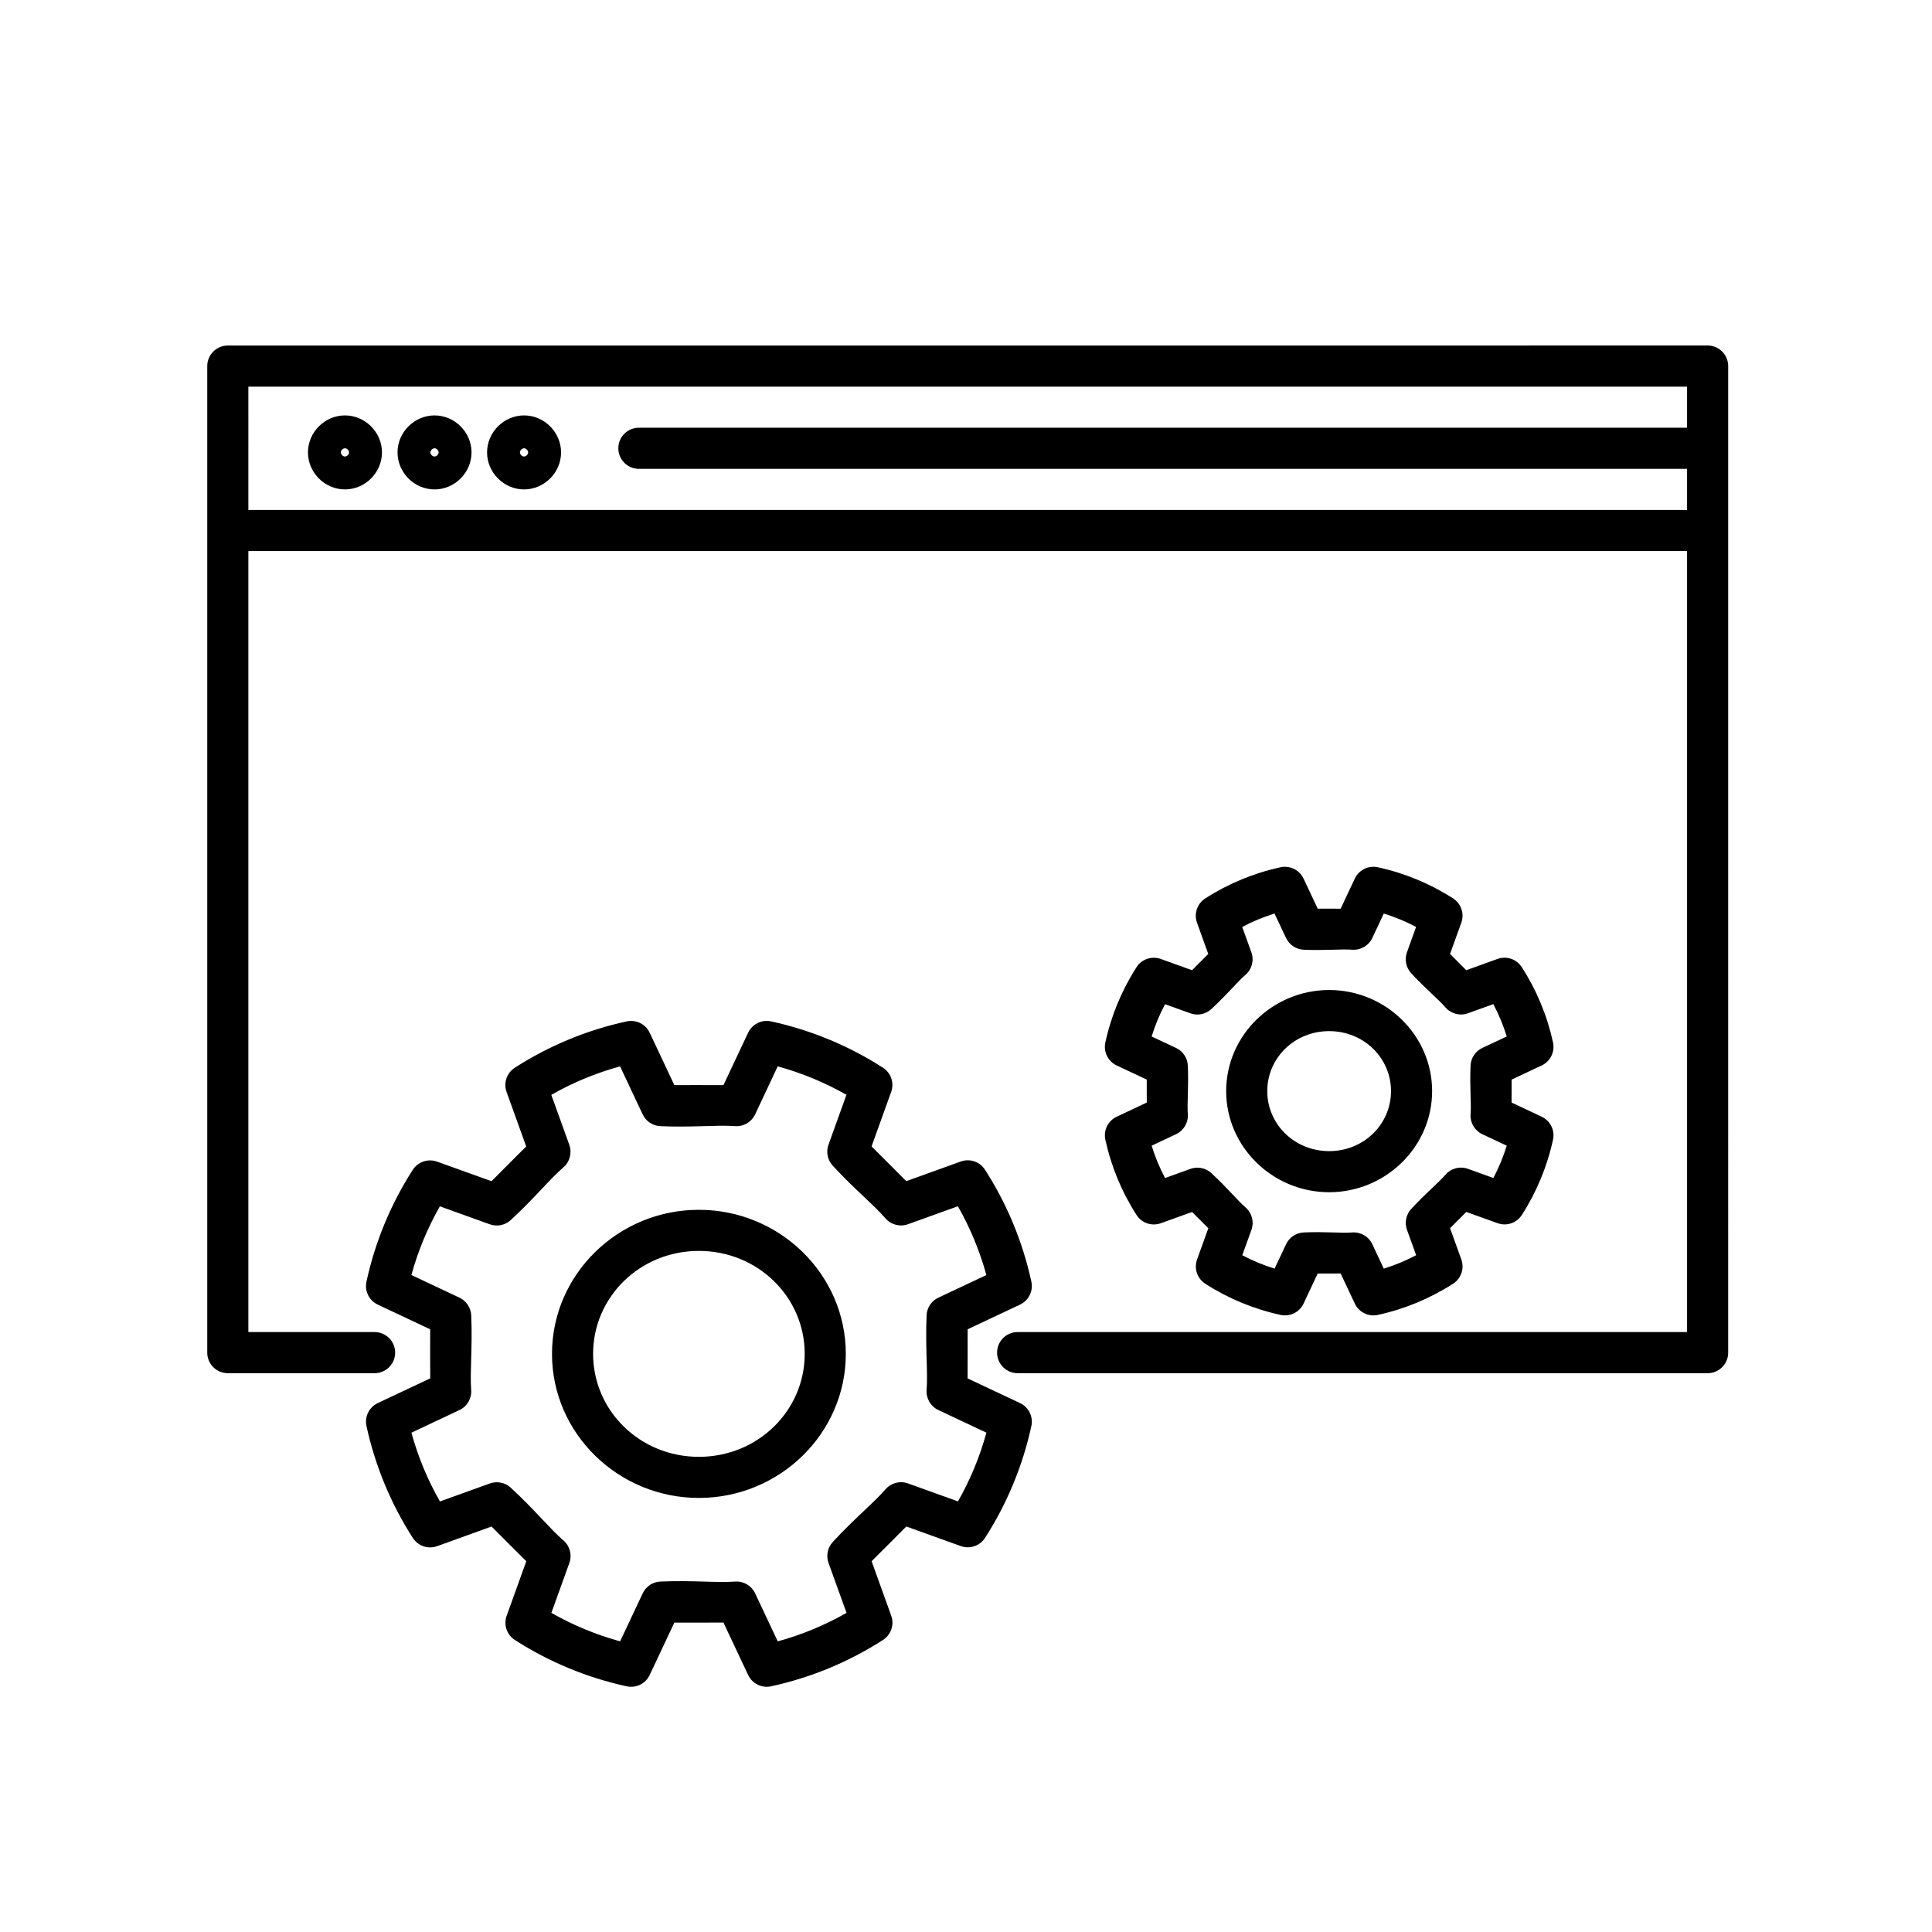 <?xml version="1.0" encoding="UTF-8" standalone="no"?>
<svg
   width="200"
   height="200"
   version="1.1"
   viewBox="0 0 150 150"
   id="svg966"
   sodipodi:docname="development.svg"
   inkscape:version="1.1.2 (b8e25be8, 2022-02-05)"
   xmlns:inkscape="http://www.inkscape.org/namespaces/inkscape"
   xmlns:sodipodi="http://sodipodi.sourceforge.net/DTD/sodipodi-0.dtd"
   xmlns="http://www.w3.org/2000/svg"
   xmlns:svg="http://www.w3.org/2000/svg">
  <sodipodi:namedview
     id="namedview968"
     pagecolor="#ffffff"
     bordercolor="#666666"
     borderopacity="1.0"
     inkscape:pageshadow="2"
     inkscape:pageopacity="0.0"
     inkscape:pagecheckerboard="0"
     inkscape:document-units="px"
     showgrid="false"
     inkscape:zoom="1.235508"
     inkscape:cx="104.0058"
     inkscape:cy="217.72421"
     inkscape:window-width="1736"
     inkscape:window-height="1116"
     inkscape:window-x="0"
     inkscape:window-y="25"
     inkscape:window-maximized="0"
     inkscape:current-layer="g964"
     units="px" />
  <defs
     id="defs884">
    <symbol
       id="t"
       overflow="visible">
      <path
         d="m 18.766,-1.125 c -0.969,0.5 -1.98,0.875 -3.031,1.125 -1.043,0.258 -2.137,0.391 -3.281,0.391 -3.398,0 -6.09,-0.945 -8.078,-2.844 -1.992,-1.906 -2.984,-4.484 -2.984,-7.734 0,-3.258 0.992,-5.836 2.984,-7.734 1.988,-1.906 4.68,-2.859 8.078,-2.859 1.145,0 2.238,0.133 3.281,0.391 1.051,0.25 2.062,0.625 3.031,1.125 v 4.219 c -0.98,-0.656 -1.945,-1.141 -2.891,-1.453 -0.949,-0.312 -1.949,-0.469 -3,-0.469 -1.875,0 -3.352,0.605 -4.422,1.812 -1.074,1.199 -1.609,2.856 -1.609,4.969 0,2.106 0.535,3.762 1.609,4.969 1.07,1.199 2.547,1.797 4.422,1.797 1.051,0 2.051,-0.148 3,-0.453 0.945,-0.312 1.91,-0.801 2.891,-1.469 z"
         id="path824" />
    </symbol>
    <symbol
       id="b"
       overflow="visible">
      <path
         d="m 13.734,-11.141 c -0.438,-0.195 -0.871,-0.344 -1.297,-0.438 -0.418,-0.102 -0.84,-0.156 -1.266,-0.156 -1.262,0 -2.231,0.406 -2.906,1.219 -0.68,0.805 -1.016,1.953 -1.016,3.453 v 7.062 H 2.359 v -15.312 h 4.891 v 2.516 c 0.625,-1 1.344,-1.727 2.156,-2.188 0.82,-0.469 1.801,-0.703 2.938,-0.703 0.164,0 0.344,0.012 0.531,0.031 0.195,0.012 0.477,0.039 0.844,0.078 z"
         id="path827" />
    </symbol>
    <symbol
       id="a"
       overflow="visible">
      <path
         d="m 17.641,-7.703 v 1.406 H 6.188 c 0.125,1.148 0.539,2.008 1.25,2.578 0.707,0.574 1.703,0.859 2.984,0.859 1.031,0 2.082,-0.148 3.156,-0.453 1.082,-0.312 2.191,-0.773 3.328,-1.391 v 3.766 c -1.156,0.438 -2.312,0.766 -3.469,0.984 -1.156,0.227 -2.312,0.344 -3.469,0.344 -2.773,0 -4.93,-0.703 -6.469,-2.109 -1.531,-1.406 -2.297,-3.379 -2.297,-5.922 0,-2.5 0.754,-4.461 2.266,-5.891 1.508,-1.438 3.582,-2.156 6.219,-2.156 2.406,0 4.332,0.73 5.781,2.188 1.445,1.449 2.172,3.383 2.172,5.797 z m -5.031,-1.625 c 0,-0.926 -0.273,-1.672 -0.812,-2.234 -0.543,-0.57 -1.25,-0.859 -2.125,-0.859 -0.949,0 -1.719,0.266 -2.312,0.797 -0.594,0.531 -0.965,1.297 -1.109,2.297 z"
         id="path830" />
    </symbol>
    <symbol
       id="e"
       overflow="visible">
      <path
         d="m 9.219,-6.891 c -1.023,0 -1.793,0.172 -2.312,0.516 -0.512,0.344 -0.766,0.855 -0.766,1.531 0,0.625 0.207,1.117 0.625,1.469 0.414,0.344 0.988,0.516 1.719,0.516 0.926,0 1.703,-0.328 2.328,-0.984 0.633,-0.664 0.953,-1.492 0.953,-2.484 v -0.562 z m 7.469,-1.844 V 0 h -4.922 v -2.266 c -0.656,0.93 -1.398,1.605 -2.219,2.031 -0.824,0.414 -1.824,0.625 -3,0.625 -1.586,0 -2.871,-0.457 -3.859,-1.375 -0.992,-0.926 -1.484,-2.129 -1.484,-3.609 0,-1.789 0.613,-3.102 1.844,-3.938 1.238,-0.844 3.18,-1.266 5.828,-1.266 h 2.891 v -0.391 c 0,-0.77 -0.309,-1.332 -0.922,-1.688 -0.617,-0.363 -1.57,-0.547 -2.859,-0.547 -1.055,0 -2.031,0.105 -2.938,0.312 -0.898,0.211 -1.73,0.523 -2.5,0.938 v -3.734 c 1.039,-0.25 2.086,-0.441 3.141,-0.578 1.062,-0.133 2.125,-0.203 3.188,-0.203 2.758,0 4.75,0.547 5.969,1.641 1.227,1.086 1.844,2.856 1.844,5.312 z"
         id="path833" />
    </symbol>
    <symbol
       id="d"
       overflow="visible">
      <path
         d="m 7.703,-19.656 v 4.344 H 12.75 v 3.5 H 7.703 v 6.5 c 0,0.711 0.141,1.188 0.422,1.438 0.281,0.25 0.836,0.375 1.672,0.375 h 2.516 v 3.5 h -4.188 c -1.938,0 -3.312,-0.398 -4.125,-1.203 -0.805,-0.812 -1.203,-2.18 -1.203,-4.109 v -6.5 h -2.422 v -3.5 h 2.422 v -4.344 z"
         id="path836" />
    </symbol>
    <symbol
       id="l"
       overflow="visible">
      <path
         d="m 12.766,-13.078 v -8.203 h 4.922 V -1e-4 H 12.766 v -2.219 c -0.668,0.906 -1.406,1.57 -2.219,1.984 -0.813,0.414 -1.758,0.625 -2.828,0.625 -1.887,0 -3.434,-0.75 -4.641,-2.25 -1.211,-1.5 -1.812,-3.426 -1.812,-5.781 0,-2.363 0.602,-4.297 1.812,-5.797 1.207,-1.5 2.754,-2.25 4.641,-2.25 1.062,0 2,0.215 2.812,0.641 0.82,0.43 1.566,1.086 2.234,1.969 z m -3.219,9.922 c 1.039,0 1.836,-0.379 2.391,-1.141 0.551,-0.77 0.828,-1.883 0.828,-3.344 0,-1.457 -0.277,-2.566 -0.828,-3.328 -0.555,-0.77 -1.352,-1.156 -2.391,-1.156 -1.043,0 -1.84,0.387 -2.391,1.156 -0.555,0.762 -0.828,1.871 -0.828,3.328 0,1.461 0.273,2.574 0.828,3.344 0.551,0.762 1.348,1.141 2.391,1.141 z"
         id="path839" />
    </symbol>
    <symbol
       id="k"
       overflow="visible">
      <path
         d="m 10.5,-3.156 c 1.051,0 1.852,-0.379 2.406,-1.141 0.551,-0.77 0.828,-1.883 0.828,-3.344 0,-1.457 -0.277,-2.566 -0.828,-3.328 -0.555,-0.77 -1.355,-1.156 -2.406,-1.156 -1.055,0 -1.859,0.387 -2.422,1.156 -0.555,0.773 -0.828,1.883 -0.828,3.328 0,1.449 0.273,2.559 0.828,3.328 0.562,0.773 1.367,1.156 2.422,1.156 z m -3.25,-9.922 c 0.676,-0.883 1.422,-1.539 2.234,-1.969 0.82,-0.426 1.766,-0.641 2.828,-0.641 1.895,0 3.445,0.75 4.656,2.25 1.207,1.5 1.812,3.434 1.812,5.797 0,2.356 -0.605,4.281 -1.812,5.781 -1.211,1.5 -2.762,2.25 -4.656,2.25 -1.062,0 -2.008,-0.211 -2.828,-0.625 C 8.672,-0.66 7.926,-1.32 7.25,-2.219 V -2e-5 H 2.359 v -21.281 H 7.25 Z"
         id="path842" />
    </symbol>
    <symbol
       id="g"
       overflow="visible">
      <path
         d="m 0.344,-15.312 h 4.891 l 4.125,10.391 3.5,-10.391 h 4.891 l -6.438,16.766 c -0.648,1.695 -1.402,2.883 -2.266,3.562 -0.867,0.688 -2,1.031 -3.406,1.031 H 2.797 V 2.829 h 1.531 c 0.832,0 1.438,-0.137 1.812,-0.406 C 6.523,2.161 6.82,1.692 7.031,1.016 L 7.172,0.595 Z"
         id="path845" />
    </symbol>
    <symbol
       id="f"
       overflow="visible">
      <path
         d="m 0.141,-20.406 h 18.812 v 3.969 h -6.766 V 8e-4 h -5.266 v -16.438 h -6.781 z"
         id="path848" />
    </symbol>
    <symbol
       id="c"
       overflow="visible">
      <path
         d="m 9.641,-12.188 c -1.086,0 -1.914,0.391 -2.484,1.172 -0.574,0.781 -0.859,1.906 -0.859,3.375 0,1.469 0.285,2.594 0.859,3.375 0.57,0.773 1.398,1.156 2.484,1.156 1.062,0 1.875,-0.383 2.438,-1.156 0.57,-0.781 0.859,-1.906 0.859,-3.375 0,-1.469 -0.289,-2.594 -0.859,-3.375 -0.562,-0.781 -1.375,-1.172 -2.438,-1.172 z m 0,-3.5 c 2.633,0 4.691,0.715 6.172,2.141 1.477,1.418 2.219,3.387 2.219,5.906 0,2.512 -0.742,4.481 -2.219,5.906 C 14.332,-0.317 12.273,0.39 9.641,0.39 6.992,0.39 4.926,-0.317 3.438,-1.735 1.945,-3.161 1.203,-5.13 1.203,-7.641 c 0,-2.519 0.742,-4.488 2.234,-5.906 1.488,-1.426 3.555,-2.141 6.203,-2.141 z"
         id="path851" />
    </symbol>
    <symbol
       id="j"
       overflow="visible">
      <path
         d="m 16.547,-12.766 c 0.613,-0.945 1.348,-1.672 2.203,-2.172 0.852,-0.5 1.789,-0.75 2.812,-0.75 1.758,0 3.098,0.547 4.016,1.641 0.926,1.086 1.391,2.656 1.391,4.719 V -4e-4 h -4.922 v -7.984 -0.359 c 0.008,-0.133 0.016,-0.32 0.016,-0.562 0,-1.082 -0.164,-1.863 -0.484,-2.344 -0.312,-0.488 -0.824,-0.734 -1.531,-0.734 -0.93,0 -1.648,0.387 -2.156,1.156 -0.512,0.762 -0.773,1.867 -0.781,3.312 v 7.516 h -4.922 v -7.984 c 0,-1.695 -0.148,-2.785 -0.438,-3.266 -0.293,-0.488 -0.812,-0.734 -1.562,-0.734 -0.938,0 -1.664,0.387 -2.172,1.156 -0.512,0.762 -0.766,1.859 -0.766,3.297 v 7.531 h -4.922 v -15.312 h 4.922 v 2.234 c 0.602,-0.863 1.289,-1.516 2.062,-1.953 0.781,-0.438 1.641,-0.656 2.578,-0.656 1.062,0 2,0.258 2.812,0.766 0.812,0.512 1.426,1.23 1.844,2.156 z"
         id="path854" />
    </symbol>
    <symbol
       id="i"
       overflow="visible">
      <path
         d="M 2.359,-15.312 H 7.25 V 0 H 2.359 Z m 0,-5.969 H 7.25 v 4 H 2.359 Z"
         id="path857" />
    </symbol>
    <symbol
       id="h"
       overflow="visible">
      <path
         d="M 17.75,-9.328 V 0 h -4.922 v -7.141 c 0,-1.32 -0.031,-2.234 -0.094,-2.734 -0.062,-0.5 -0.168,-0.867 -0.312,-1.109 -0.188,-0.312 -0.449,-0.555 -0.781,-0.734 -0.324,-0.176 -0.695,-0.266 -1.109,-0.266 -1.023,0 -1.824,0.398 -2.406,1.188 -0.586,0.781 -0.875,1.871 -0.875,3.266 V -1e-4 H 2.359 v -15.312 H 7.25 v 2.234 c 0.738,-0.883 1.52,-1.539 2.344,-1.969 0.832,-0.426 1.75,-0.641 2.75,-0.641 1.77,0 3.113,0.547 4.031,1.641 0.914,1.086 1.375,2.656 1.375,4.719 z"
         id="path860" />
    </symbol>
    <symbol
       id="s"
       overflow="visible">
      <path
         d="m 12.422,-21.281 v 3.219 H 9.719 c -0.688,0 -1.172,0.125 -1.453,0.375 -0.273,0.25 -0.406,0.688 -0.406,1.312 v 1.062 h 4.188 v 3.5 H 7.86 V -2e-4 h -4.891 v -11.812 h -2.438 v -3.5 h 2.438 v -1.062 c 0,-1.664 0.461,-2.898 1.391,-3.703 0.926,-0.801 2.367,-1.203 4.328,-1.203 z"
         id="path863" />
    </symbol>
    <symbol
       id="r"
       overflow="visible">
      <path
         d="M 17.75,-9.328 V 0 h -4.922 v -7.109 c 0,-1.344 -0.031,-2.266 -0.094,-2.766 -0.062,-0.5 -0.168,-0.867 -0.312,-1.109 -0.188,-0.312 -0.449,-0.555 -0.781,-0.734 -0.324,-0.176 -0.695,-0.266 -1.109,-0.266 -1.023,0 -1.824,0.398 -2.406,1.188 -0.586,0.781 -0.875,1.871 -0.875,3.266 V -1e-4 H 2.359 v -21.281 H 7.25 v 8.203 c 0.738,-0.883 1.52,-1.539 2.344,-1.969 0.832,-0.426 1.75,-0.641 2.75,-0.641 1.77,0 3.113,0.547 4.031,1.641 0.914,1.086 1.375,2.656 1.375,4.719 z"
         id="path866" />
    </symbol>
    <symbol
       id="q"
       overflow="visible">
      <path
         d="m 2.578,-20.406 h 5.875 l 7.422,14 v -14 h 4.984 V 0 h -5.875 L 7.562,-14 V 0 H 2.578 Z"
         id="path869" />
    </symbol>
    <symbol
       id="p"
       overflow="visible">
      <path
         d="m 2.188,-5.969 v -9.344 h 4.922 v 1.531 c 0,0.836 -0.008,1.875 -0.016,3.125 -0.012,1.25 -0.016,2.086 -0.016,2.5 0,1.242 0.031,2.133 0.094,2.672 0.07,0.543 0.18,0.934 0.328,1.172 0.207,0.324 0.473,0.574 0.797,0.75 0.32,0.168 0.691,0.25 1.109,0.25 1.02,0 1.82,-0.391 2.406,-1.172 0.582,-0.781 0.875,-1.867 0.875,-3.266 v -7.562 h 4.891 V -6e-4 H 12.688 V -2.219 C 11.945,-1.321 11.164,-0.661 10.344,-0.235 9.519,0.179 8.609,0.39 7.609,0.39 5.848,0.39 4.504,-0.149 3.578,-1.235 2.648,-2.317 2.188,-3.895 2.188,-5.969 Z"
         id="path872" />
    </symbol>
    <symbol
       id="o"
       overflow="visible">
      <path
         d="m 2.578,-20.406 h 8.734 c 2.594,0 4.582,0.578 5.969,1.734 1.395,1.148 2.094,2.789 2.094,4.922 0,2.137 -0.699,3.781 -2.094,4.938 -1.387,1.156 -3.375,1.734 -5.969,1.734 H 7.828 V 3e-4 h -5.25 z m 5.25,3.812 v 5.703 H 10.75 c 1.02,0 1.805,-0.25 2.359,-0.75 0.562,-0.5 0.844,-1.203 0.844,-2.109 0,-0.914 -0.281,-1.617 -0.844,-2.109 -0.555,-0.488 -1.34,-0.734 -2.359,-0.734 z"
         id="path875" />
    </symbol>
    <symbol
       id="n"
       overflow="visible">
      <path
         d="M 2.359,-15.312 H 7.25 v 15.031 c 0,2.051 -0.496,3.617 -1.484,4.703 -0.98,1.082 -2.406,1.625 -4.281,1.625 H -0.938 V 2.828 h 0.859 c 0.926,0 1.562,-0.211 1.906,-0.625 0.352,-0.418 0.531,-1.246 0.531,-2.484 z m 0,-5.969 H 7.25 v 4 H 2.359 Z"
         id="path878" />
    </symbol>
    <symbol
       id="m"
       overflow="visible">
      <path
         d="m 14.719,-14.828 v 3.984 c -0.656,-0.457 -1.324,-0.797 -2,-1.016 -0.668,-0.219 -1.359,-0.328 -2.078,-0.328 -1.367,0 -2.434,0.402 -3.203,1.203 -0.762,0.793 -1.141,1.906 -1.141,3.344 0,1.43 0.379,2.543 1.141,3.344 0.77,0.793 1.836,1.188 3.203,1.188 0.758,0 1.484,-0.109 2.172,-0.328 0.688,-0.227 1.32,-0.566 1.906,-1.016 v 4 c -0.762,0.281 -1.539,0.488 -2.328,0.625 -0.781,0.145 -1.574,0.219 -2.375,0.219 -2.762,0 -4.922,-0.707 -6.484,-2.125 -1.555,-1.414 -2.328,-3.383 -2.328,-5.906 0,-2.531 0.773,-4.504 2.328,-5.922 1.562,-1.414 3.723,-2.125 6.484,-2.125 0.801,0 1.594,0.074 2.375,0.219 0.781,0.137 1.555,0.352 2.328,0.641 z"
         id="path881" />
    </symbol>
  </defs>
  <g
     id="g964">
    <path
       d="m 17.687,26.827 c -0.882,0 -1.596,0.715 -1.596,1.596 v 76.595 c 0,0.882 0.714,1.596 1.596,1.596 h 11.397 c 0.423,0 0.829,-0.168 1.128,-0.468 0.299,-0.299 0.468,-0.705 0.468,-1.128 0,-0.423 -0.168,-0.829 -0.468,-1.128 -0.299,-0.299 -0.705,-0.468 -1.128,-0.468 h -9.801 V 42.784 H 130.984 V 103.422 H 79.009 c -0.881,0 -1.596,0.714 -1.596,1.596 0,0.423 0.168,0.829 0.468,1.128 0.299,0.299 0.705,0.468 1.128,0.468 h 53.571 c 0.882,0 1.596,-0.714 1.596,-1.596 V 28.422 c 0,-0.881 -0.714,-1.596 -1.596,-1.596 z m 1.596,3.191 H 130.984 v 3.191 H 49.602 c -0.882,0 -1.596,0.714 -1.596,1.596 0,0.423 0.168,0.829 0.468,1.128 0.299,0.299 0.705,0.468 1.128,0.468 h 81.382 v 3.191 H 19.283 Z m 7.5,2.234 c -1.567,0 -2.873,1.305 -2.873,2.873 0,1.567 1.305,2.873 2.873,2.873 1.567,0 2.873,-1.305 2.873,-2.873 0,-1.567 -1.305,-2.873 -2.873,-2.873 z m 6.954,0 c -1.567,0 -2.873,1.305 -2.873,2.873 0,1.567 1.305,2.873 2.873,2.873 1.567,0 2.873,-1.305 2.873,-2.873 0,-1.567 -1.305,-2.873 -2.873,-2.873 z m 6.951,0 c -1.567,0 -2.873,1.305 -2.873,2.873 0,1.567 1.305,2.873 2.873,2.873 1.567,0 2.873,-1.305 2.873,-2.873 0,-1.567 -1.305,-2.873 -2.873,-2.873 z m -13.906,2.553 c 0.158,0 0.319,0.162 0.319,0.319 0,0.158 -0.162,0.319 -0.319,0.319 -0.158,0 -0.319,-0.162 -0.319,-0.319 0,-0.158 0.162,-0.319 0.319,-0.319 z m 6.954,0 c 0.158,0 0.319,0.162 0.319,0.319 0,0.158 -0.162,0.319 -0.319,0.319 -0.158,0 -0.319,-0.162 -0.319,-0.319 0,-0.158 0.162,-0.319 0.319,-0.319 z m 6.951,0 c 0.158,0 0.319,0.162 0.319,0.319 0,0.158 -0.162,0.319 -0.319,0.319 -0.158,0 -0.319,-0.162 -0.319,-0.319 0,-0.158 0.162,-0.319 0.319,-0.319 z m 65.924,32.491 h 0.002 c -0.612,0.007 -1.167,0.363 -1.427,0.917 l -1.1,2.338 c -0.57,0.004 -1.175,-0.01 -1.78,-0.003 l -1.1,-2.337 9.1e-4,9.1e-4 c -0.264,-0.557 -0.825,-0.914 -1.442,-0.915 -0.115,-9.1e-4 -0.229,0.011 -0.341,0.035 -2.079,0.451 -4.062,1.272 -5.852,2.424 -0.625,0.402 -0.89,1.185 -0.636,1.884 l 0.873,2.426 c -0.4,0.407 -0.836,0.828 -1.259,1.262 l -2.428,-0.875 v 9.1e-4 c -0.7,-0.252 -1.481,0.013 -1.882,0.638 -1.15,1.788 -1.97,3.769 -2.421,5.847 -0.158,0.727 0.207,1.466 0.88,1.783 l 2.334,1.097 c -0.008,0.606 0.007,1.212 0.003,1.783 l -2.337,1.1 v -9.1e-4 c -0.672,0.317 -1.037,1.056 -0.88,1.783 0.451,2.079 1.272,4.062 2.424,5.852 0.402,0.624 1.183,0.888 1.882,0.636 l 2.428,-0.875 c 0.423,0.434 0.861,0.855 1.262,1.262 l -0.875,2.428 c -0.252,0.7 0.013,1.48 0.638,1.882 1.788,1.15 3.769,1.97 5.847,2.421 0.727,0.158 1.466,-0.207 1.783,-0.88 l 1.097,-2.334 c 0.606,0.008 1.212,-0.007 1.783,-0.003 l 1.1,2.337 -9.1e-4,-9.1e-4 c 0.317,0.673 1.056,1.038 1.783,0.881 2.079,-0.451 4.06,-1.272 5.85,-2.424 0.625,-0.402 0.89,-1.183 0.638,-1.882 l -0.875,-2.428 c 0.434,-0.423 0.852,-0.862 1.259,-1.262 l 2.431,0.875 c 0.7,0.252 1.481,-0.013 1.882,-0.638 1.15,-1.788 1.97,-3.769 2.421,-5.847 0.158,-0.727 -0.207,-1.466 -0.88,-1.783 l -2.338,-1.1 c -0.004,-0.57 0.01,-1.175 0.003,-1.78 l 2.337,-1.1 -9.1e-4,9.1e-4 c 0.672,-0.317 1.037,-1.056 0.88,-1.783 -0.451,-2.079 -1.274,-4.06 -2.426,-5.85 -0.402,-0.625 -1.183,-0.89 -1.882,-0.638 l -2.428,0.875 c -0.407,-0.4 -0.825,-0.839 -1.259,-1.262 l 0.875,-2.428 h -9.1e-4 c 0.252,-0.7 -0.013,-1.481 -0.638,-1.882 -1.788,-1.15 -3.769,-1.97 -5.847,-2.421 -0.117,-0.026 -0.236,-0.038 -0.356,-0.037 z m -7.657,3.631 0.892,1.898 h 0.003 c 0.254,0.537 0.785,0.889 1.378,0.912 1.706,0.071 2.895,-0.066 3.758,-0.003 v 9.1e-4 c 0.658,0.048 1.279,-0.313 1.56,-0.91 l 0.892,-1.898 c 0.868,0.268 1.702,0.615 2.506,1.04 l -0.708,1.97 9.1e-4,-9.1e-4 c -0.201,0.559 -0.076,1.183 0.326,1.621 1.157,1.256 2.095,2.001 2.661,2.655 0.432,0.5 1.126,0.682 1.748,0.459 l 1.97,-0.711 c 0.426,0.805 0.774,1.641 1.042,2.511 l -1.898,0.892 c -0.537,0.254 -0.889,0.784 -0.912,1.378 -0.071,1.706 0.066,2.895 0.003,3.758 h -9.1e-4 c -0.048,0.658 0.313,1.279 0.91,1.56 l 1.898,0.892 c -0.268,0.869 -0.614,1.704 -1.04,2.509 l -1.97,-0.711 9.1e-4,9.1e-4 c -0.622,-0.225 -1.319,-0.043 -1.751,0.459 -0.565,0.654 -1.501,1.399 -2.658,2.655 -0.402,0.437 -0.528,1.061 -0.327,1.621 l 0.711,1.97 c -0.806,0.426 -1.642,0.774 -2.513,1.042 l -0.89,-1.895 c -0.281,-0.598 -0.901,-0.961 -1.56,-0.913 -0.863,0.063 -2.051,-0.073 -3.758,-0.003 v 9.1e-4 c -0.594,0.024 -1.126,0.377 -1.378,0.915 l -0.892,1.895 c -0.869,-0.268 -1.704,-0.614 -2.509,-1.04 l 0.711,-1.97 -9.2e-4,9.1e-4 c 0.224,-0.622 0.041,-1.317 -0.459,-1.748 -0.654,-0.565 -1.399,-1.504 -2.655,-2.661 -0.437,-0.402 -1.061,-0.528 -1.621,-0.327 l -1.97,0.711 c -0.426,-0.805 -0.774,-1.64 -1.042,-2.511 l 1.895,-0.892 c 0.598,-0.281 0.961,-0.901 0.913,-1.56 -0.063,-0.863 0.073,-2.051 0.003,-3.758 h -9.1e-4 c -0.024,-0.594 -0.377,-1.126 -0.915,-1.378 l -1.895,-0.89 c 0.268,-0.869 0.614,-1.704 1.04,-2.508 l 1.97,0.708 h -9.1e-4 c 0.559,0.201 1.183,0.076 1.621,-0.326 1.256,-1.157 2.001,-2.095 2.655,-2.661 0.5,-0.432 0.683,-1.126 0.459,-1.748 l -0.711,-1.97 c 0.805,-0.426 1.64,-0.774 2.511,-1.042 z m 4.241,5.937 c -4.377,0 -7.996,3.512 -7.996,7.849 0,4.337 3.619,7.851 7.996,7.851 4.377,0 7.994,-3.515 7.994,-7.851 0,-4.337 -3.617,-7.849 -7.994,-7.849 z m -43.687,2.399 0.002,-9.1e-4 c -0.612,0.007 -1.166,0.363 -1.426,0.918 l -1.917,4.07 c -1.197,-0.014 -2.438,0.003 -3.812,-0.003 l -1.913,-4.067 c -0.264,-0.558 -0.825,-0.915 -1.442,-0.915 -0.115,-9.1e-4 -0.229,0.011 -0.341,0.035 -3.089,0.671 -6.034,1.89 -8.692,3.6 -0.624,0.403 -0.888,1.183 -0.636,1.882 l 1.524,4.233 c -0.856,0.835 -1.72,1.726 -2.695,2.693 l -4.231,-1.521 v 9.1e-4 c -0.699,-0.252 -1.48,0.013 -1.882,0.638 -1.708,2.656 -2.925,5.598 -3.596,8.684 h 9.1e-4 c -0.158,0.725 0.207,1.463 0.877,1.78 l 4.07,1.915 c 0.005,1.374 -0.012,2.616 0.003,3.812 l -4.071,1.917 -9.2e-4,9.1e-4 c -0.671,0.317 -1.035,1.055 -0.877,1.78 0.671,3.089 1.89,6.034 3.6,8.692 0.402,0.625 1.183,0.89 1.882,0.638 l 4.229,-1.526 c 0.976,0.968 1.841,1.859 2.698,2.695 l -1.524,4.233 h -9.2e-4 c -0.251,0.7 0.013,1.481 0.638,1.882 2.656,1.708 5.598,2.925 8.684,3.596 h 9.1e-4 c 0.727,0.158 1.466,-0.207 1.783,-0.88 l 1.913,-4.067 c 1.374,-0.005 2.615,0.012 3.812,-0.003 l 1.917,4.07 c 0.316,0.672 1.056,1.037 1.783,0.88 3.089,-0.671 6.031,-1.89 8.689,-3.6 0.625,-0.402 0.89,-1.183 0.638,-1.882 l -1.524,-4.231 c 0.968,-0.976 1.859,-1.839 2.695,-2.695 l 4.231,1.521 c 0.7,0.252 1.48,-0.013 1.882,-0.638 1.708,-2.656 2.925,-5.598 3.596,-8.684 v -9.1e-4 c 0.156,-0.726 -0.208,-1.464 -0.881,-1.78 l -4.07,-1.917 c 0.014,-1.196 -0.003,-2.439 0.003,-3.812 l 4.067,-1.915 v -9.1e-4 c 0.672,-0.316 1.037,-1.054 0.881,-1.78 -0.671,-3.089 -1.89,-6.034 -3.6,-8.692 h -9.1e-4 c -0.402,-0.625 -1.183,-0.89 -1.882,-0.638 l -4.231,1.526 c -0.835,-0.856 -1.726,-1.723 -2.693,-2.698 l 1.521,-4.231 9.1e-4,9.1e-4 c 0.252,-0.7 -0.013,-1.481 -0.638,-1.882 -2.656,-1.708 -5.598,-2.925 -8.684,-3.596 -0.118,-0.026 -0.237,-0.038 -0.357,-0.037 z m 43.687,0.793 c 2.691,0 4.802,2.085 4.802,4.657 0,2.572 -2.111,4.66 -4.802,4.66 -2.691,0 -4.805,-2.088 -4.805,-4.66 0,-2.572 2.114,-4.657 4.805,-4.657 z m -55.053,2.737 1.755,3.728 h 0.002 c 0.254,0.538 0.785,0.89 1.379,0.915 2.547,0.106 4.348,-0.109 5.79,-0.003 h -9.1e-4 c 0.659,0.048 1.28,-0.315 1.561,-0.913 l 1.752,-3.728 c 1.868,0.512 3.655,1.251 5.338,2.209 l -1.396,3.877 c -0.201,0.558 -0.075,1.183 0.327,1.621 1.727,1.875 3.151,2.997 4.096,4.092 0.432,0.5 1.126,0.682 1.748,0.459 l 3.877,-1.396 c 0.96,1.685 1.699,3.471 2.212,5.341 l -3.728,1.755 c -0.538,0.252 -0.89,0.783 -0.915,1.376 -0.106,2.547 0.109,4.348 0.003,5.79 -0.048,0.659 0.314,1.28 0.913,1.561 l 3.73,1.755 c -0.512,1.868 -1.251,3.653 -2.209,5.336 l -3.88,-1.396 c -0.622,-0.224 -1.316,-0.041 -1.748,0.459 -0.945,1.094 -2.368,2.216 -4.094,4.092 h 9.1e-4 c -0.404,0.437 -0.531,1.063 -0.329,1.623 l 1.399,3.877 c -1.684,0.959 -3.472,1.699 -5.341,2.212 l -1.755,-3.728 v -9.1e-4 c -0.281,-0.598 -0.902,-0.961 -1.561,-0.913 -1.442,0.106 -3.242,-0.108 -5.79,-0.003 h 9.1e-4 c -0.595,0.025 -1.126,0.378 -1.379,0.915 l -1.755,3.728 c -1.867,-0.512 -3.653,-1.251 -5.336,-2.209 l 1.396,-3.877 c 0.224,-0.621 0.041,-1.316 -0.459,-1.747 -1.094,-0.945 -2.216,-2.37 -4.092,-4.096 v -9.1e-4 c -0.437,-0.402 -1.061,-0.528 -1.621,-0.327 l -3.877,1.396 c -0.959,-1.684 -1.701,-3.469 -2.214,-5.338 l 3.73,-1.758 -9.1e-4,9.1e-4 c 0.598,-0.282 0.959,-0.903 0.91,-1.561 -0.106,-1.442 0.11,-3.242 0.005,-5.79 -0.025,-0.593 -0.378,-1.124 -0.915,-1.376 l -3.73,-1.758 c 0.512,-1.866 1.251,-3.651 2.209,-5.333 l 3.88,1.396 v -9.1e-4 c 0.559,0.201 1.183,0.076 1.621,-0.326 1.875,-1.727 2.997,-3.151 4.092,-4.096 v -9.1e-4 c 0.5,-0.433 0.681,-1.128 0.456,-1.75 l -1.396,-3.877 c 1.684,-0.959 3.472,-1.699 5.341,-2.212 z m 6.119,11.136 c -6.261,0 -11.404,5.006 -11.404,11.185 0,6.178 5.143,11.185 11.404,11.185 6.261,0 11.407,-5.006 11.407,-11.185 0,-6.178 -5.146,-11.185 -11.407,-11.185 z m 0,3.191 c 4.575,0 8.216,3.58 8.216,7.994 0,4.414 -3.64,7.994 -8.216,7.994 -4.575,0 -8.213,-3.58 -8.213,-7.994 0,-4.414 3.638,-7.994 8.213,-7.994 z"
       id="path886"
       style="stroke-width:0.228" />
  </g>
</svg>
